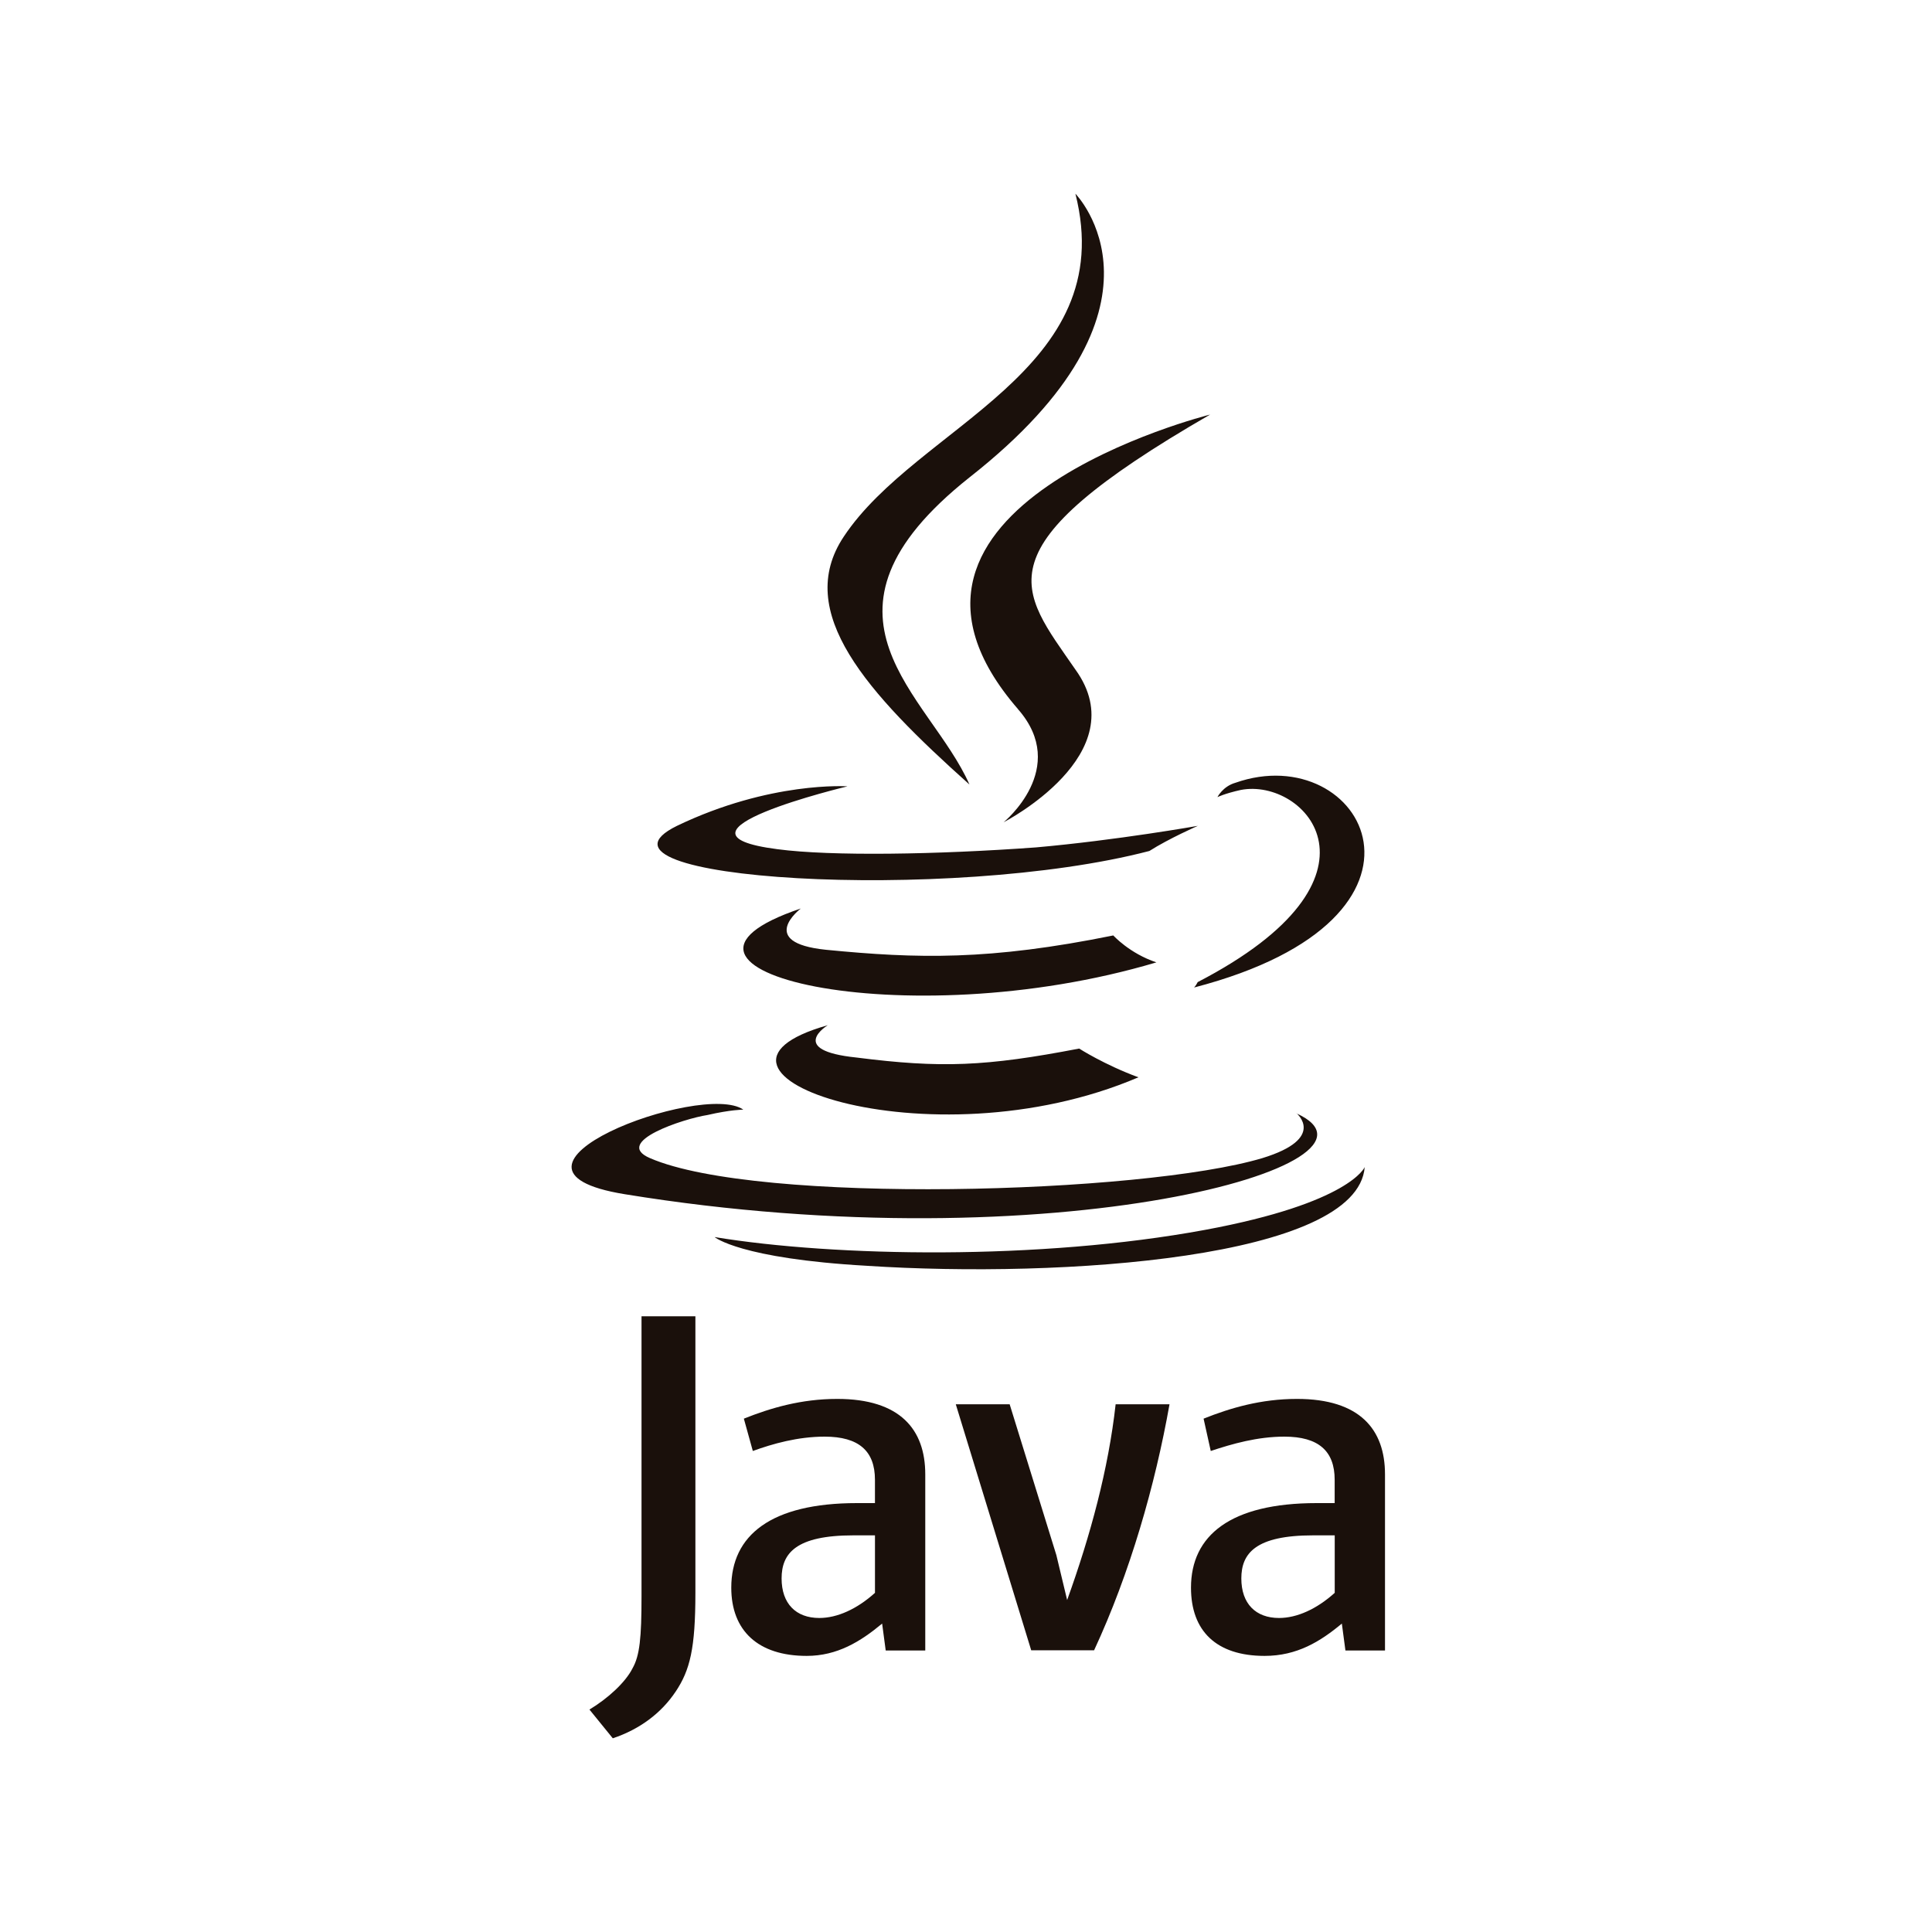 <svg xmlns="http://www.w3.org/2000/svg" xmlns:xlink="http://www.w3.org/1999/xlink" width="1080" zoomAndPan="magnify" viewBox="0 0 810 810" height="1080" preserveAspectRatio="xMidYMid meet" version="1.0"><path fill="#1a100b" d="M 347.039 429.824 C 347.039 429.824 329.723 440.363 359.09 443.375 C 394.551 447.895 413.301 447.141 452.449 439.613 C 452.449 439.613 462.984 446.398 477.293 451.664 C 389.191 489.309 277.762 449.406 347.039 429.824 Z M 335.746 380.887 C 335.746 380.887 316.918 395.195 346.285 398.199 C 384.676 401.961 414.805 402.719 466.754 392.188 C 466.754 392.188 473.539 399.719 484.828 403.48 C 378.668 435.105 259.699 406.488 335.746 380.895 Z M 543.555 466.719 C 543.555 466.719 556.352 477.258 529.246 485.547 C 478.797 500.602 317.676 505.129 272.5 485.547 C 256.695 478.762 286.805 468.973 296.59 467.477 C 306.379 465.219 311.645 465.219 311.645 465.219 C 294.332 453.168 196.445 490.062 261.953 500.68 C 441.902 530.051 590.234 487.883 543.547 466.797 Z M 355.32 329.68 C 355.32 329.68 273.246 349.262 325.945 356.031 C 348.535 359.039 392.957 358.289 434.371 355.273 C 468.25 352.27 502.211 346.238 502.211 346.238 C 502.211 346.238 490.16 351.512 481.883 356.777 C 398.234 378.633 237.859 368.844 283.793 346.254 C 322.957 327.43 355.32 329.68 355.32 329.68 Z M 502.133 411.754 C 586.473 368.082 547.309 325.918 520.203 331.191 C 513.418 332.695 510.414 334.199 510.414 334.199 C 510.414 334.199 512.672 329.68 517.945 328.184 C 571.402 309.359 613.57 384.656 500.629 414.02 C 500.629 414.02 501.387 413.266 502.133 411.762 Z M 363.598 530.707 C 444.914 535.98 569.148 527.699 572.164 489.293 C 572.164 489.293 566.152 504.348 505.156 515.645 C 435.887 528.441 350.047 526.938 299.605 518.648 C 299.605 518.648 310.141 527.684 363.605 530.699 Z M 363.598 530.707 " fill-opacity="1" fill-rule="nonzero"/><path fill="#1a100b" d="M 450.867 81.211 C 450.867 81.211 497.547 128.648 406.445 200.164 C 333.41 258.141 389.871 291.273 406.445 328.91 C 363.527 290.52 332.668 256.629 353.738 225.004 C 384.684 178.348 469.754 155.762 450.867 81.211 Z M 426.777 297.301 C 448.609 322.148 420.762 344.738 420.762 344.738 C 420.762 344.738 476.477 316.137 450.883 280.734 C 427.539 246.852 409.469 230.285 507.352 173.809 C 507.352 173.809 353 212.199 426.793 297.285 Z M 426.777 297.301 " fill-opacity="1" fill-rule="nonzero"/><path fill="#1a100b" d="M 387.922 691.898 L 387.922 618.121 C 387.922 599.297 377.383 586.5 351.023 586.5 C 335.969 586.5 323.164 590.262 311.863 594.777 L 315.625 608.332 C 323.902 605.324 334.449 602.316 345.742 602.316 C 360.051 602.316 366.828 608.332 366.828 620.391 L 366.828 630.18 L 359.297 630.18 C 323.156 630.18 306.59 643.73 306.59 665.641 C 306.59 683.711 317.883 694.242 338.211 694.242 C 351.008 694.242 360.801 688.23 369.836 680.691 L 371.34 691.984 L 387.914 691.984 Z M 366.836 667.809 C 359.305 674.594 351.031 678.348 343.492 678.348 C 333.703 678.348 327.688 672.332 327.688 661.773 C 327.688 651.211 333.703 643.703 357.809 643.703 L 366.836 643.703 Z M 458.691 691.898 L 432.34 691.898 L 400.719 588.75 L 423.305 588.75 L 442.887 651.996 L 447.406 670.824 C 457.195 643.719 464.719 615.855 467.734 588.75 L 490.324 588.75 C 484.309 622.633 473.75 659.52 458.699 691.898 Z M 580.668 691.898 L 580.668 618.121 C 580.668 599.297 570.129 586.5 543.77 586.5 C 528.715 586.5 515.91 590.262 504.609 594.777 L 507.613 608.332 C 516.648 605.324 527.195 602.316 538.484 602.316 C 552.789 602.316 559.566 608.332 559.566 620.391 L 559.566 630.18 L 552.035 630.18 C 515.895 630.18 499.328 643.73 499.328 665.641 C 499.328 683.711 509.867 694.242 530.195 694.242 C 543.75 694.242 553.539 688.23 562.574 680.691 L 564.078 691.984 L 580.652 691.984 Z M 559.582 667.809 C 552.051 674.594 543.777 678.348 536.238 678.348 C 526.449 678.348 520.434 672.332 520.434 661.773 C 520.434 651.211 526.449 643.703 550.555 643.703 L 559.59 643.703 L 559.59 667.793 Z M 283.27 709.207 C 277.254 718.242 268.211 725.012 256.918 728.789 L 247.129 716.738 C 254.66 712.223 262.184 705.445 265.199 699.426 C 268.203 694.152 268.961 686.625 268.961 669.305 L 268.961 551.859 L 291.547 551.859 L 291.547 667.809 C 291.547 691.152 289.289 700.188 283.27 709.223 Z M 283.27 709.207 " fill-opacity="1" fill-rule="nonzero"/></svg>